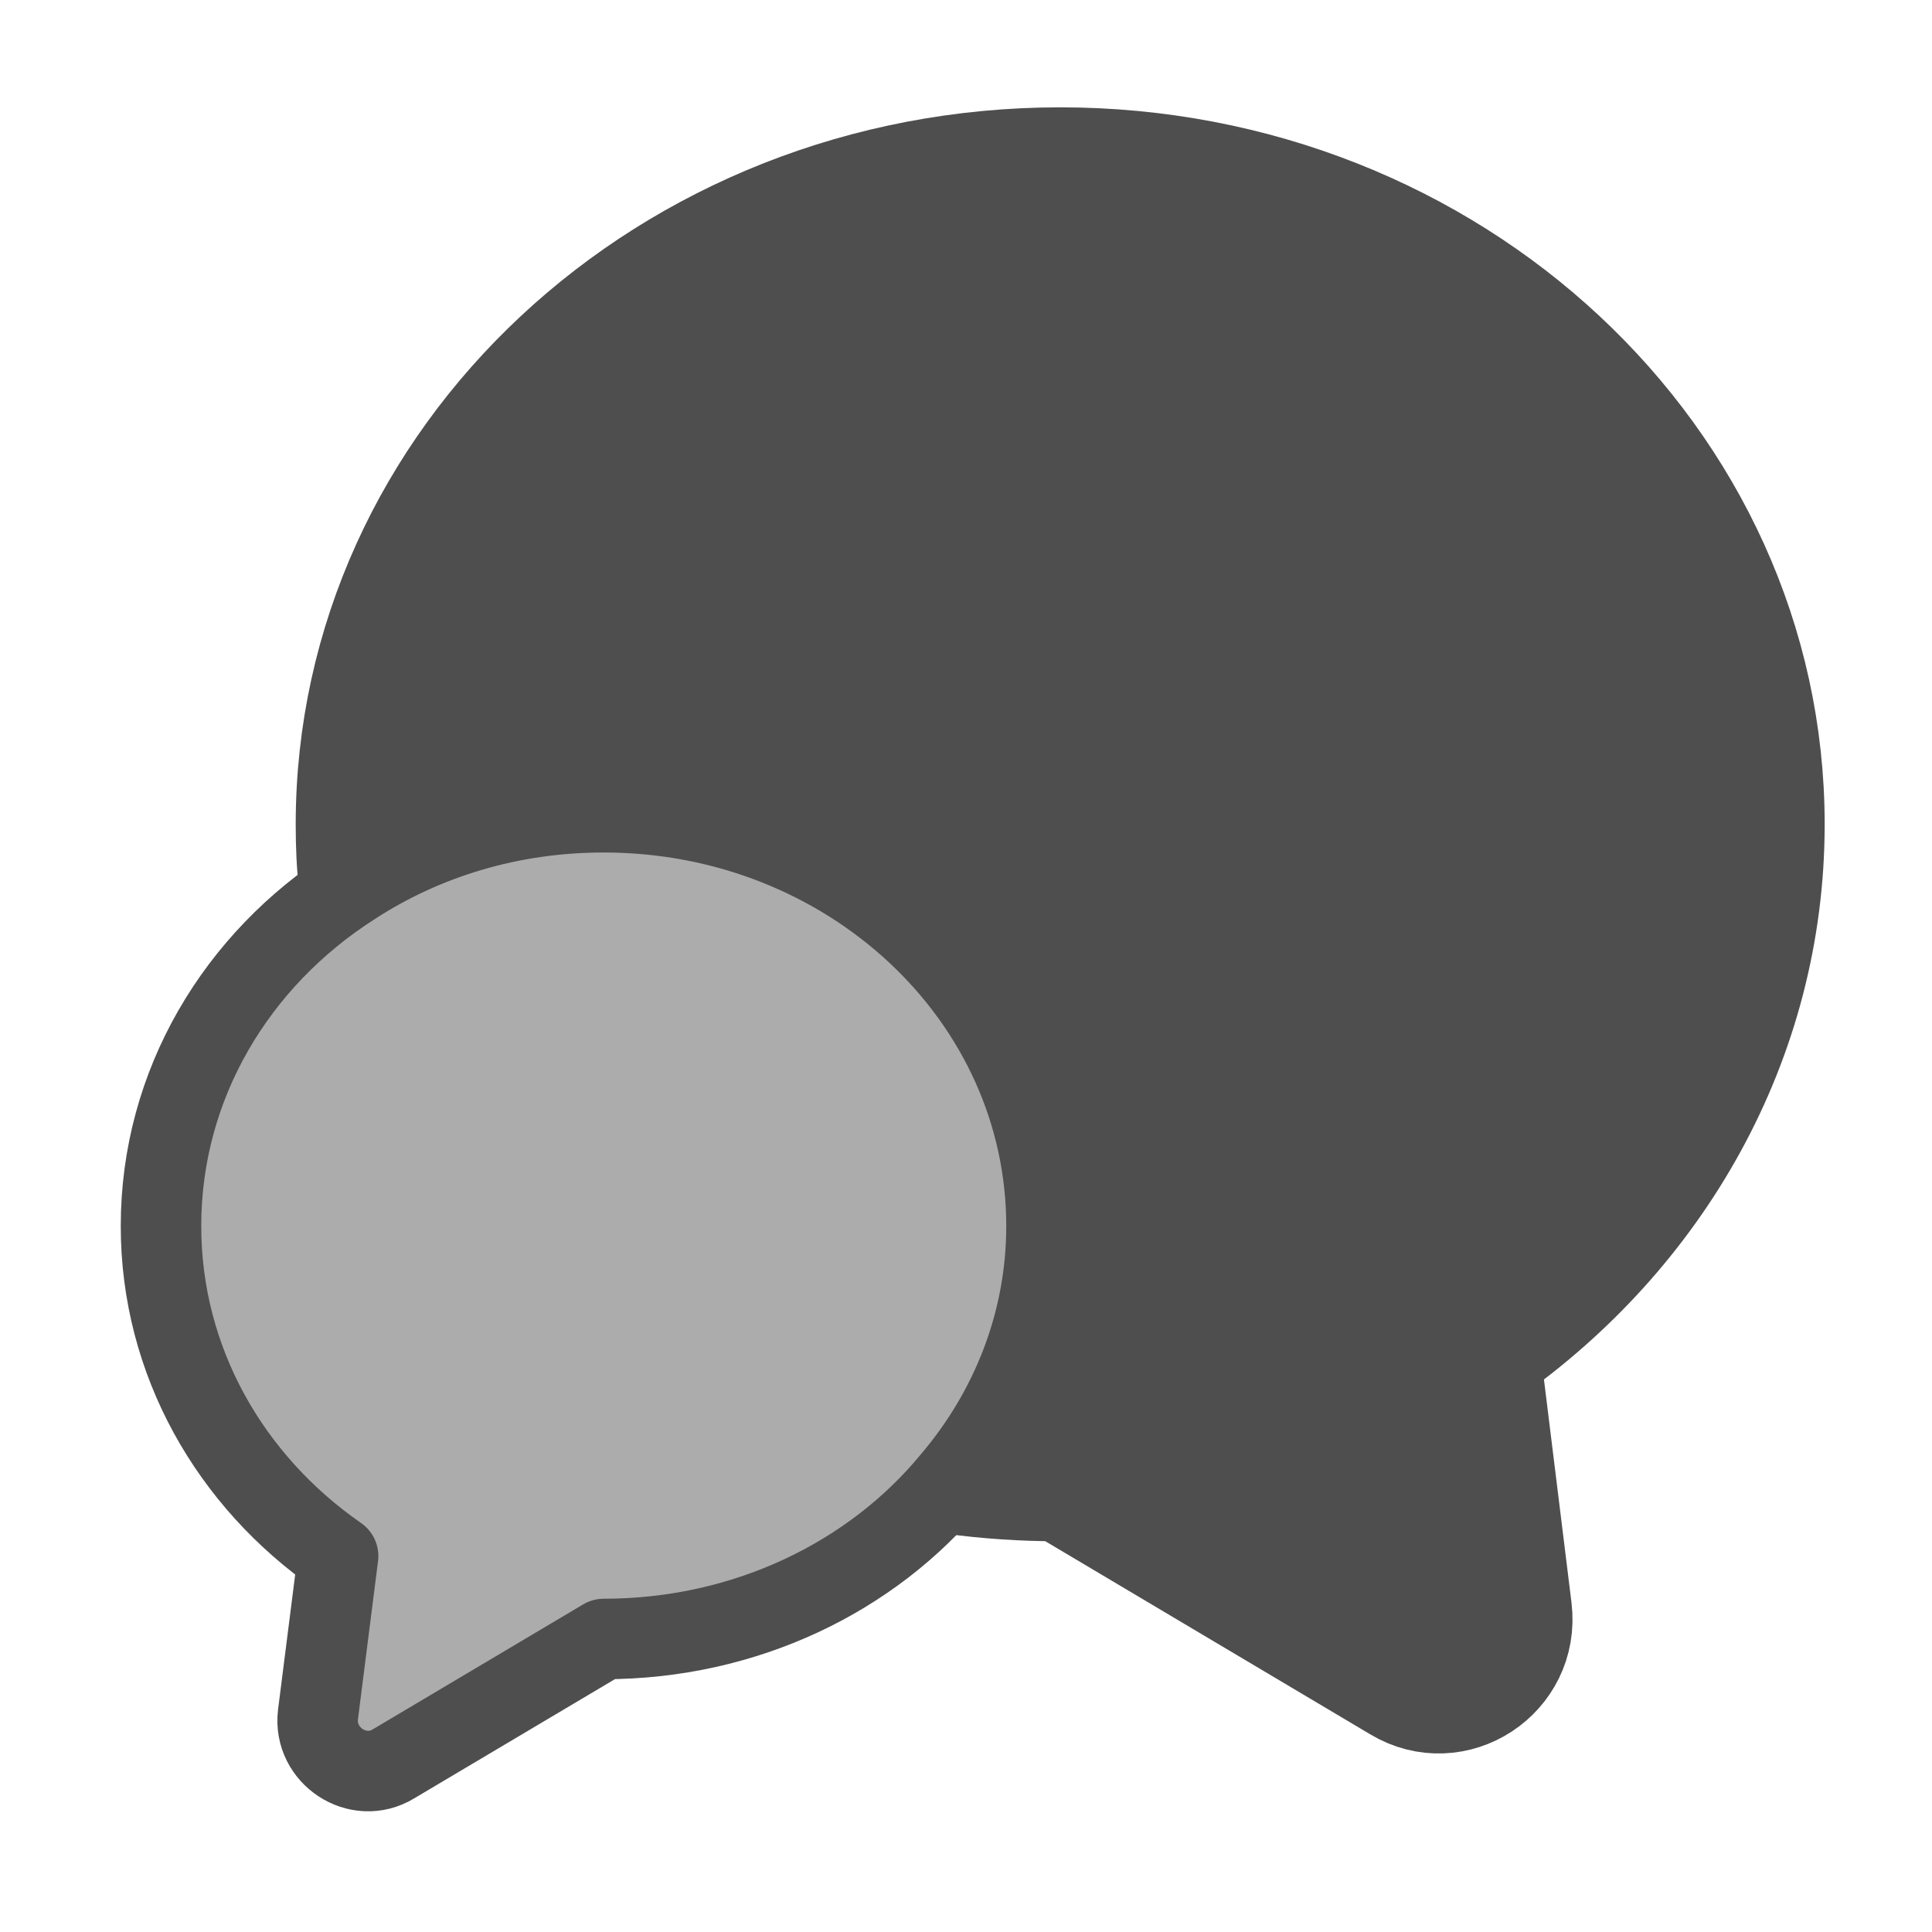 <svg width="36" height="36" viewBox="0 0 36 36" fill="none" xmlns="http://www.w3.org/2000/svg">
<path d="M27.705 25.245L28.29 29.985C28.44 31.23 27.105 32.1 26.04 31.455L19.755 27.72C19.065 27.72 18.39 27.675 17.73 27.585C18.84 26.28 19.5 24.63 19.5 22.845C19.5 18.585 15.81 15.135 11.25 15.135C9.51 15.135 7.905 15.63 6.57 16.5C6.525 16.125 6.51 15.75 6.51 15.36C6.51 8.535 12.435 3 19.755 3C27.075 3 33 8.535 33 15.36C33 19.41 30.915 22.995 27.705 25.245Z" fill="#4E4E4E" stroke="#4E4E4E" stroke-width="2" stroke-linecap="round" stroke-linejoin="round"/>
<path d="M19.5 22.845C19.5 24.63 18.84 26.28 17.73 27.585C16.245 29.385 13.89 30.54 11.25 30.54L7.335 32.865C6.675 33.27 5.835 32.715 5.925 31.95L6.3 28.995C4.29 27.6 3 25.365 3 22.845C3 20.205 4.41 17.88 6.57 16.5C7.905 15.63 9.51 15.135 11.25 15.135C15.81 15.135 19.5 18.585 19.5 22.845Z" fill="#ACACAC" stroke="#4E4E4E" stroke-width="1.5" stroke-linecap="round" stroke-linejoin="round"/>
</svg>
